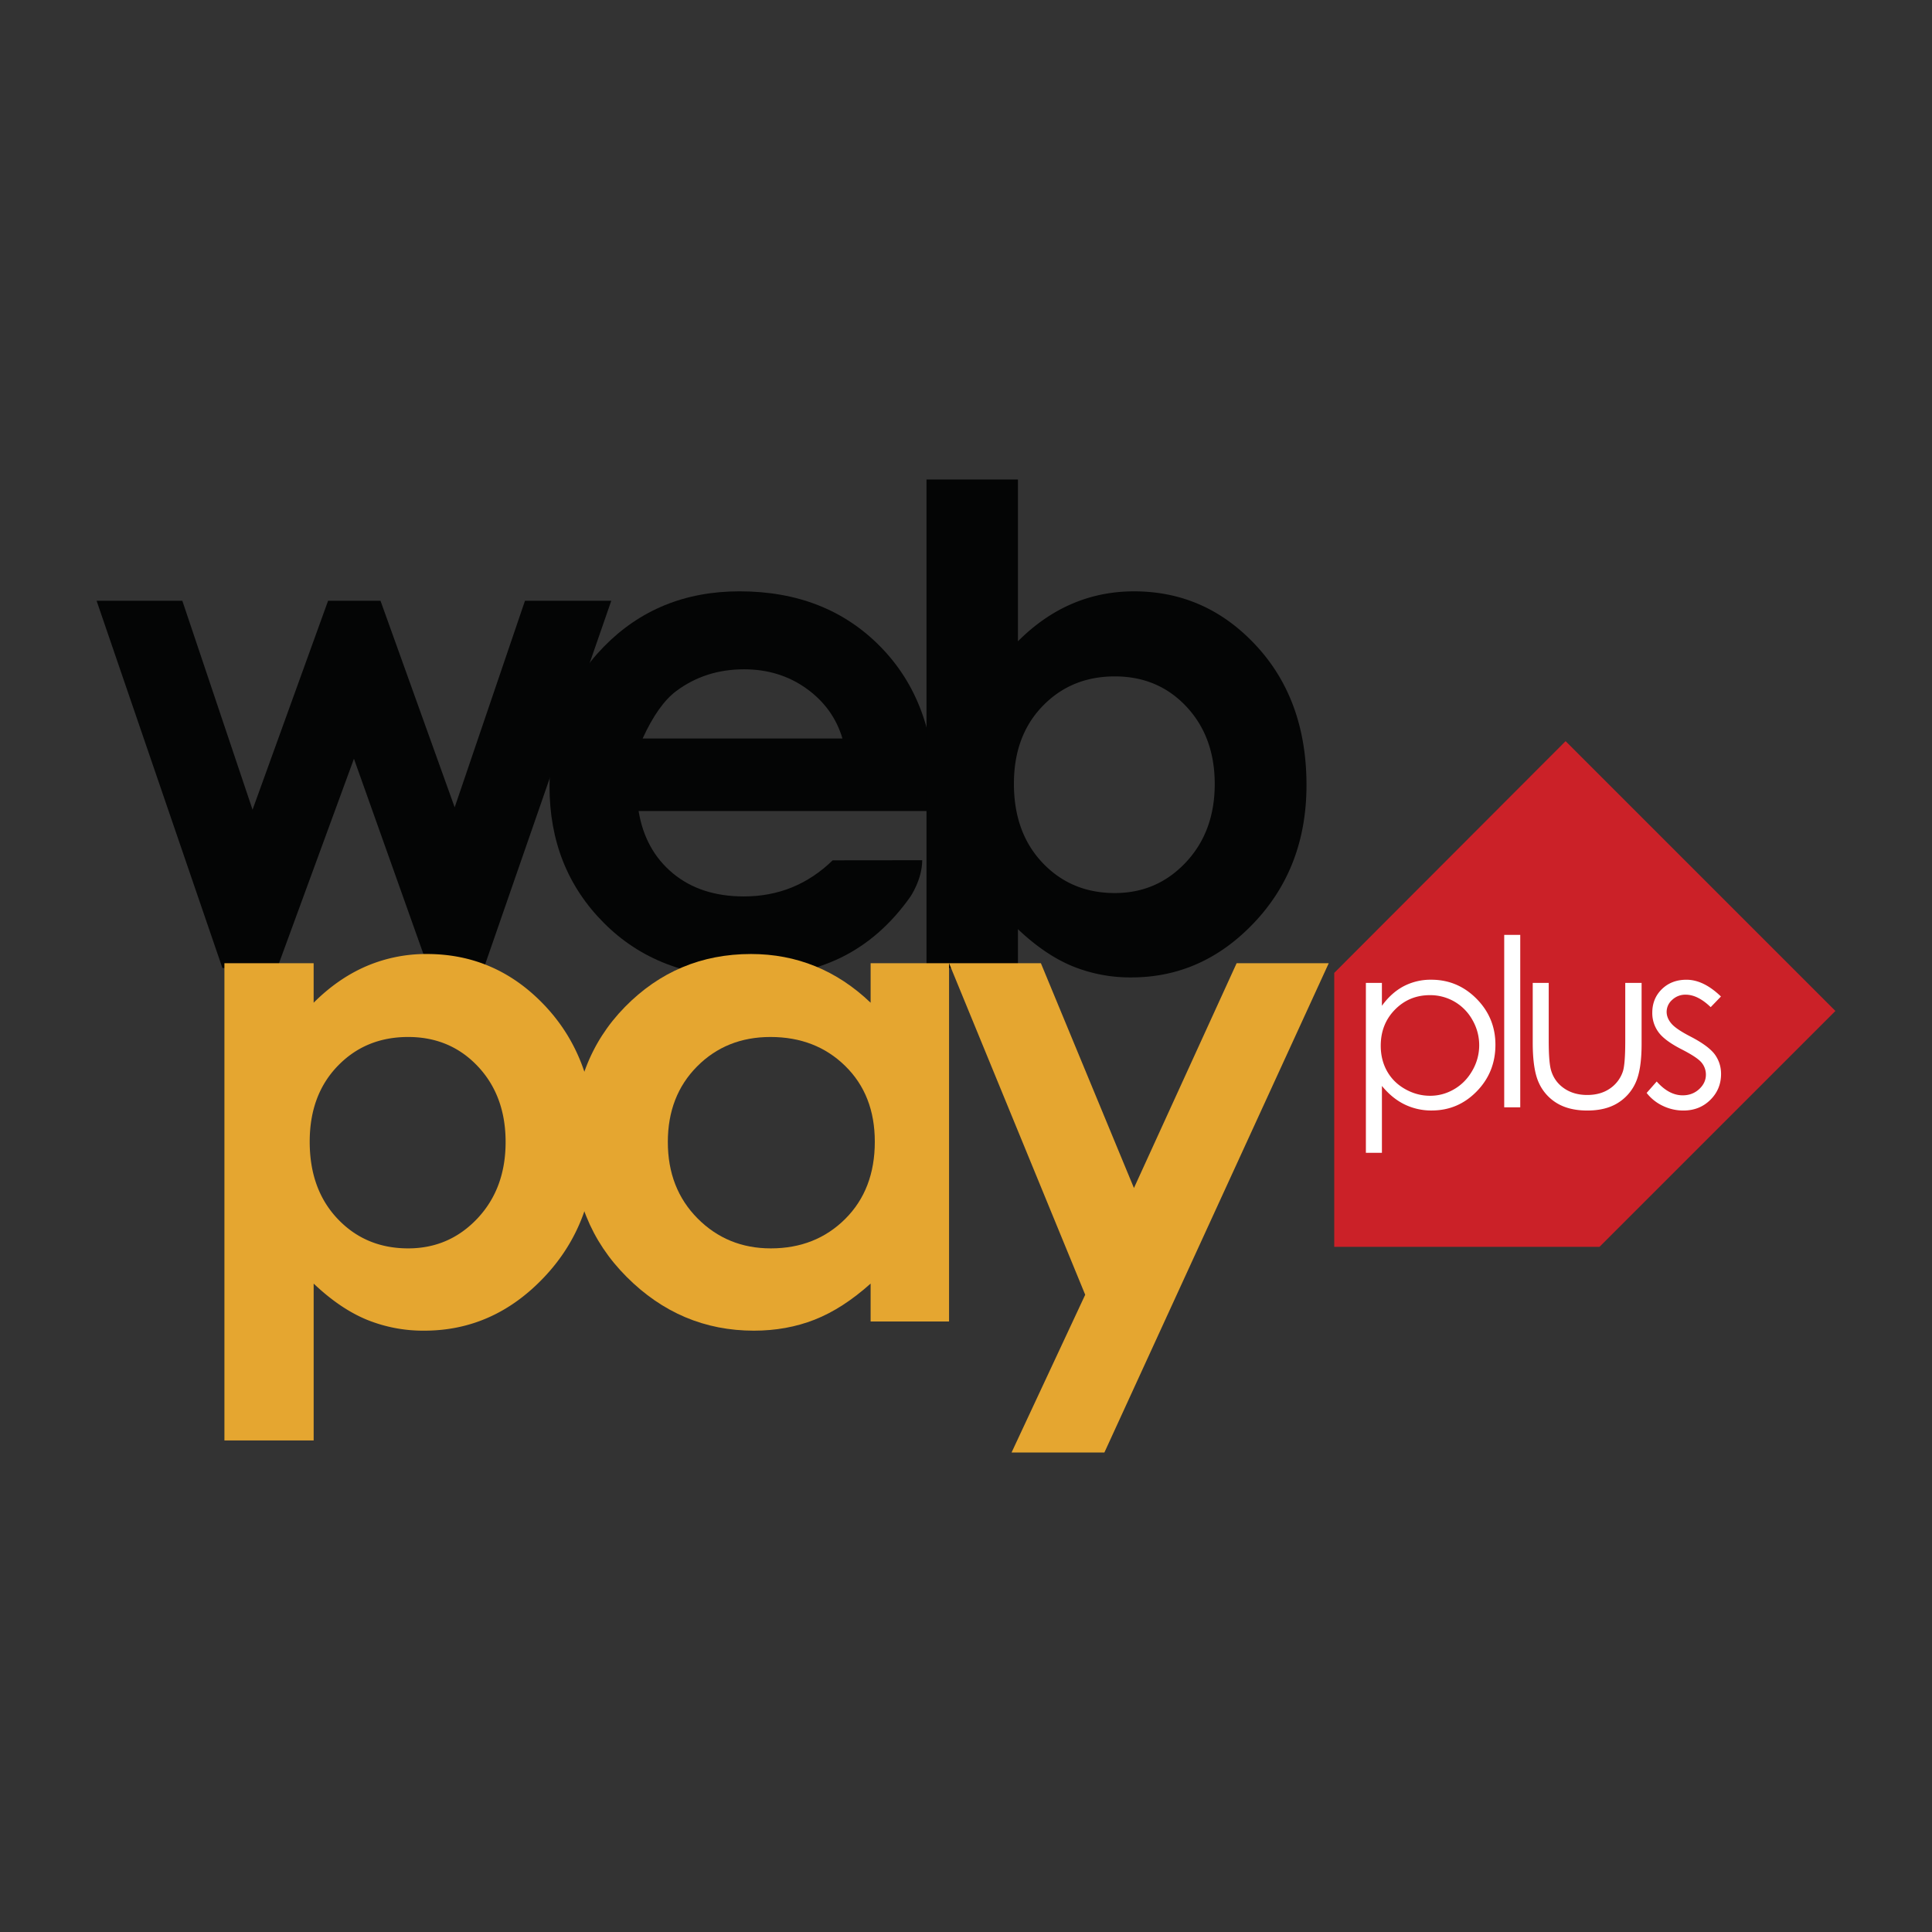 <svg xmlns="http://www.w3.org/2000/svg" width="100" height="100" viewBox="0 0 100 100"><rect x="0" y="0" width="100" height="100" fill="#333333" stroke="none"/><path fill="#CB2128" d="M69.06 64.536h13.73L95 52.327 81.035 38.362 69.06 50.357z"/><path d="M70.697 50.875h.83v1.184c.326-.45.702-.787 1.127-1.012a3.011 3.011 0 0 1 1.427-.337c.913 0 1.695.329 2.347.988.65.658.975 1.451.975 2.379 0 .946-.322 1.751-.967 2.411-.643.661-1.422.991-2.331.991a3.14 3.14 0 0 1-1.414-.319c-.431-.212-.816-.53-1.163-.953v3.463h-.83v-8.795zm3.315.634c-.717 0-1.319.25-1.81.75s-.735 1.123-.735 1.868c0 .489.109.929.327 1.318.22.39.531.699.94.928.406.229.837.344 1.288.344.447 0 .864-.115 1.257-.347.39-.23.702-.553.935-.966a2.61 2.61 0 0 0 .004-2.602 2.504 2.504 0 0 0-.93-.955 2.511 2.511 0 0 0-1.276-.338zm3.846-3.119h.83v8.925h-.83V48.39zm1.476 2.485h.828v3.007c0 .734.04 1.239.12 1.515.117.396.343.706.677.936s.733.343 1.196.343c.461 0 .853-.111 1.176-.334a1.73 1.73 0 0 0 .667-.879c.083-.249.125-.775.125-1.58v-3.007h.846v3.16c0 .888-.104 1.557-.311 2.007a2.374 2.374 0 0 1-.937 1.057c-.416.254-.937.381-1.564.381s-1.151-.127-1.572-.381a2.364 2.364 0 0 1-.94-1.065c-.207-.456-.311-1.142-.311-2.057v-3.103zm9.742.704l-.531.551c-.445-.43-.877-.646-1.3-.646a.985.985 0 0 0-.691.267.824.824 0 0 0-.289.621c0 .21.08.409.238.598.157.193.49.42.996.681.617.319 1.035.628 1.258.924.217.3.325.638.325 1.012 0 .529-.186.978-.558 1.344-.37.366-.835.55-1.392.55a2.44 2.44 0 0 1-1.064-.242 2.298 2.298 0 0 1-.838-.669l.521-.592c.423.478.871.716 1.346.716.332 0 .615-.105.849-.319.232-.213.351-.464.351-.751a.97.97 0 0 0-.232-.634c-.154-.182-.501-.41-1.044-.687-.58-.299-.977-.595-1.185-.888a1.661 1.661 0 0 1-.314-1c0-.489.167-.896.499-1.22.334-.323.757-.484 1.268-.484.59-.001 1.187.289 1.787.868z" fill="#FFF"/><path fill="#040505" d="M5 31.097h4.438l3.634 10.813 3.909-10.813h2.714l3.839 10.69 3.638-10.69h4.467l-6.594 19.006h-2.872l-3.853-10.83-3.97 10.83h-2.839L5 31.097z"/><path fill="#040505" d="M48.374 41.979h-15.32c.222 1.352.813 2.425 1.773 3.223.961.798 2.187 1.197 3.677 1.197 1.782 0 3.313-.624 4.595-1.869 0 0 2.993-.005 4.634-.005 0 1-.615 1.892-.615 1.892-1.003 1.42-2.202 2.471-3.6 3.152s-3.057 1.021-4.978 1.021c-2.981 0-5.41-.94-7.285-2.82-1.875-1.881-2.812-4.236-2.812-7.066 0-2.899.934-5.308 2.803-7.223 1.87-1.916 4.213-2.874 7.031-2.874 2.993 0 5.427.958 7.302 2.874 1.875 1.915 2.812 4.445 2.812 7.59l-.017.908zm-4.769-3.755c-.315-1.06-.937-1.922-1.864-2.585-.927-.664-2.004-.996-3.228-.996-1.33 0-2.497.373-3.5 1.118-.63.466-1.213 1.287-1.75 2.463h10.342z"/><path fill="#040505" d="M52.688 24.818v8.375c.862-.862 1.793-1.509 2.795-1.939s2.073-.646 3.215-.646c2.479 0 4.588.938 6.323 2.812s2.603 4.28 2.603 7.215c0 2.83-.896 5.196-2.69 7.101-1.793 1.904-3.919 2.855-6.375 2.855a7.918 7.918 0 0 1-3.059-.585c-.942-.39-1.879-1.027-2.812-1.912v2.009h-4.733V24.818h4.733zm5.014 10.192c-1.501 0-2.748.513-3.737 1.537-.991 1.024-1.485 2.364-1.485 4.018 0 1.688.494 3.055 1.485 4.097.989 1.042 2.236 1.562 3.737 1.562 1.456 0 2.683-.529 3.678-1.589.994-1.06 1.494-2.411 1.494-4.053 0-1.63-.49-2.966-1.467-4.009-.978-1.043-2.215-1.563-3.705-1.563z"/><path fill="#E5A630" d="M16.234 49.857v2.044c.841-.841 1.749-1.47 2.727-1.891a7.858 7.858 0 0 1 3.136-.631c2.42 0 4.476.915 6.17 2.743 1.692 1.83 2.539 4.176 2.539 7.039 0 2.761-.875 5.07-2.625 6.928-1.749 1.857-3.823 2.786-6.221 2.786a7.729 7.729 0 0 1-2.981-.57c-.921-.381-1.836-1.004-2.744-1.867v8.12h-4.619V49.857h4.618zm4.892 3.817c-1.466 0-2.682.5-3.647 1.501-.966 1-1.449 2.306-1.449 3.92 0 1.646.483 2.979 1.449 3.996.966 1.017 2.182 1.525 3.647 1.525 1.42 0 2.615-.519 3.587-1.551.972-1.035 1.457-2.352 1.457-3.955 0-1.59-.478-2.894-1.432-3.91s-2.159-1.526-3.612-1.526z"/><path fill="#E5A630" d="M45.063 49.857h4.06v18.542h-4.06v-1.961c-.963.863-1.928 1.486-2.896 1.867-.968.38-2.019.57-3.148.57-2.538 0-4.733-.929-6.586-2.786-1.854-1.857-2.779-4.167-2.779-6.928 0-2.863.896-5.209 2.689-7.039 1.792-1.828 3.969-2.743 6.531-2.743 1.179 0 2.285.211 3.319.631 1.035.421 1.991 1.05 2.87 1.891v-2.044zm-5.184 3.817c-1.524 0-2.791.51-3.799 1.526-1.009 1.017-1.513 2.32-1.513 3.91 0 1.604.513 2.92 1.539 3.955 1.026 1.032 2.289 1.551 3.791 1.551 1.548 0 2.832-.509 3.852-1.525 1.021-1.018 1.531-2.35 1.531-3.996 0-1.614-.511-2.92-1.531-3.92-1.02-1.001-2.31-1.501-3.87-1.501z"/><path fill="#E5A630" d="M49.123 49.857h4.754l4.816 11.634 5.314-11.634h4.768L57.163 75.182h-4.805l3.812-8.166-7.047-17.159z"/></svg>
